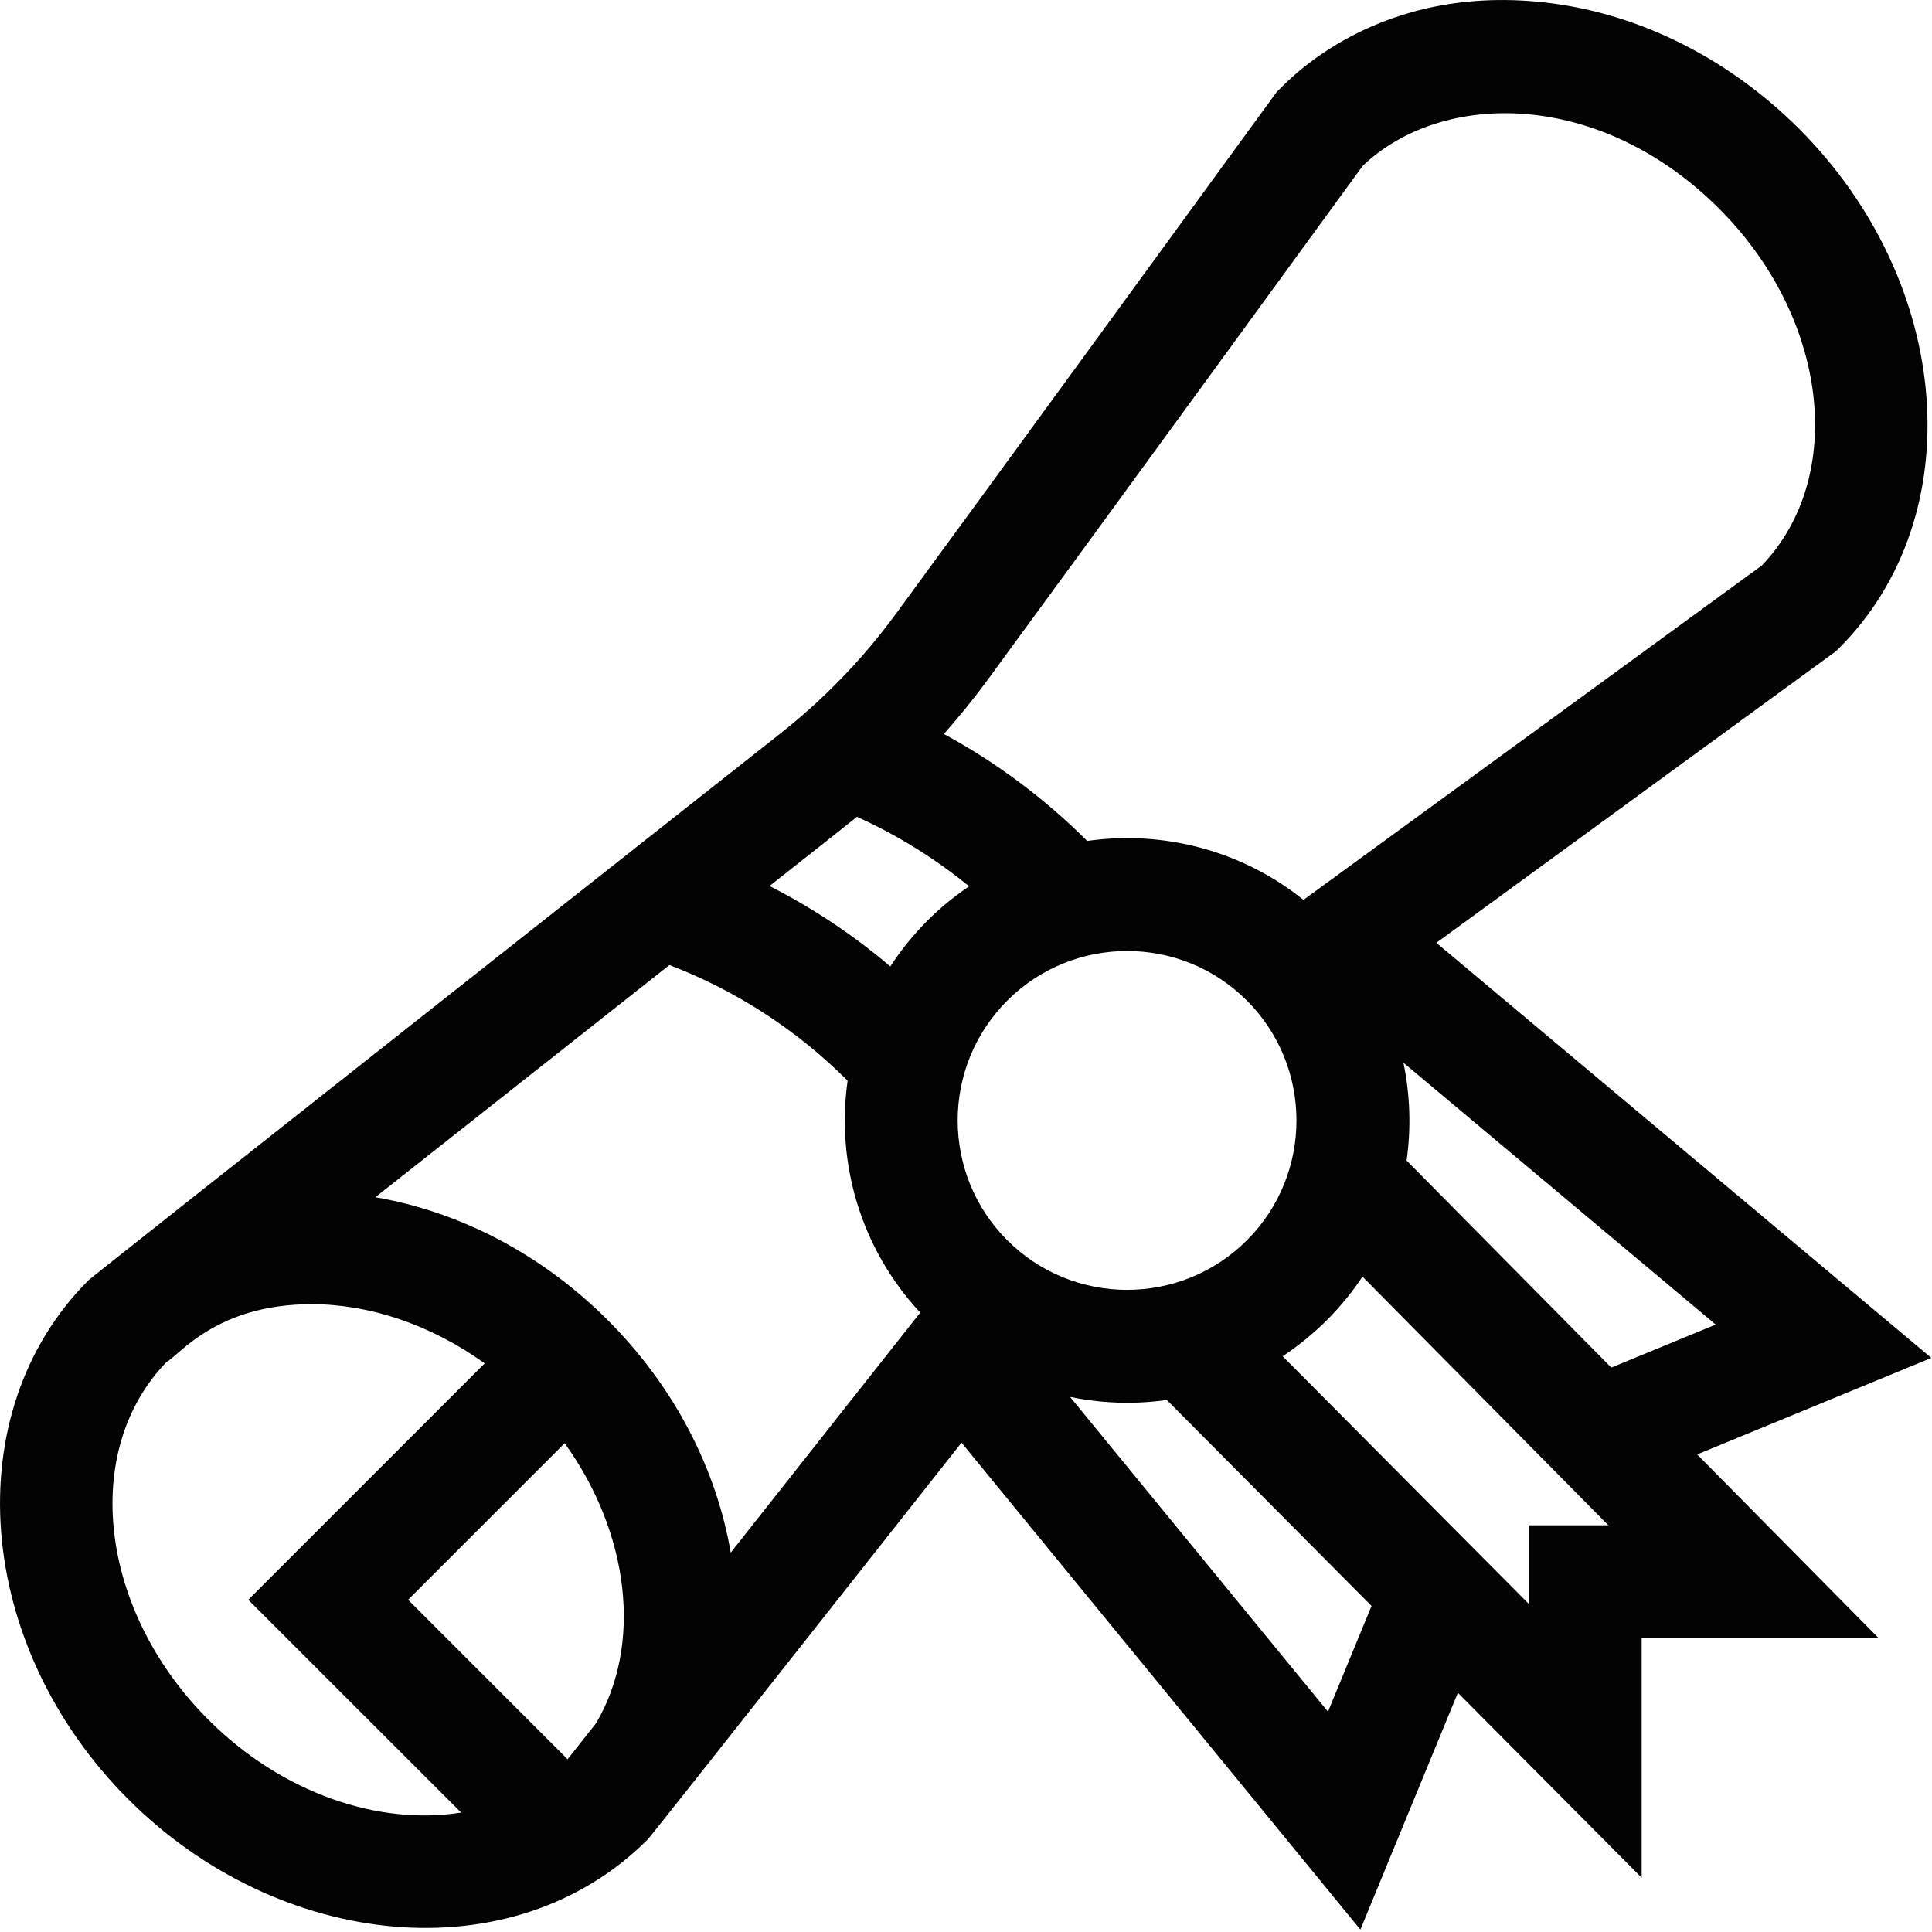 <svg width="22" height="22" viewBox="0 0 22 22" fill="none" xmlns="http://www.w3.org/2000/svg">
<path d="M20.906 7.416L20.942 7.381C22.446 5.876 22.242 3.223 20.487 1.467C19.651 0.632 18.589 0.117 17.494 0.018C15.554 -0.158 14.575 1.025 14.538 1.047C13.479 2.501 11.27 5.533 10.203 6.988C9.828 7.5 9.385 7.959 8.884 8.354C8.88 8.357 1.055 14.531 1.008 14.578C-0.497 16.083 -0.293 18.736 1.463 20.491C3.171 22.199 5.833 22.49 7.376 20.946C7.424 20.898 10.945 16.432 10.949 16.428L15.491 21.973L16.601 19.276L18.694 21.382V18.656H21.395L19.326 16.562L21.993 15.463L16.356 10.736L20.906 7.416ZM11.47 14.123C10.717 13.371 10.717 12.146 11.47 11.394C12.222 10.641 13.447 10.641 14.199 11.394C14.951 12.146 14.951 13.371 14.199 14.123C13.447 14.876 12.222 14.876 11.47 14.123ZM6.463 20.033L4.647 18.217L6.43 16.434C7.174 17.468 7.315 18.732 6.786 19.625L6.463 20.033ZM6.921 15.033C6.153 14.265 5.214 13.794 4.274 13.633L7.623 10.989C8.383 11.28 9.075 11.729 9.652 12.306C9.52 13.236 9.796 14.213 10.479 14.947L8.321 17.68C8.16 16.74 7.689 15.801 6.921 15.033ZM15.517 1.889C16.421 1.025 18.217 1.017 19.577 2.377C20.817 3.617 21.03 5.427 20.064 6.438L14.843 10.247C14.133 9.678 13.237 9.454 12.38 9.576C11.897 9.094 11.346 8.682 10.748 8.358C10.921 8.162 11.086 7.96 11.241 7.749C12.474 6.067 15.115 2.441 15.517 1.889ZM9.758 9.301C10.216 9.508 10.646 9.775 11.036 10.093C10.868 10.206 10.708 10.336 10.56 10.484C10.399 10.646 10.258 10.821 10.138 11.005C9.717 10.647 9.255 10.34 8.763 10.089C9.262 9.694 9.546 9.473 9.758 9.301ZM2.372 19.582C1.127 18.336 0.918 16.517 1.897 15.509C2.044 15.43 2.465 14.851 3.55 14.851C4.203 14.851 4.902 15.081 5.519 15.525L2.827 18.217L5.251 20.64C4.313 20.79 3.212 20.422 2.372 19.582ZM15.122 19.491L12.185 15.907C12.54 15.98 12.908 15.995 13.287 15.942L15.618 18.287L15.122 19.491ZM17.407 17.369V18.262L14.606 15.444C14.784 15.326 14.952 15.189 15.109 15.033C15.263 14.879 15.399 14.712 15.515 14.537L18.315 17.369H17.407ZM18.348 15.573L16.017 13.215C16.07 12.845 16.057 12.467 15.981 12.101L19.537 15.083L18.348 15.573Z" fill="#030303"/>
</svg>
